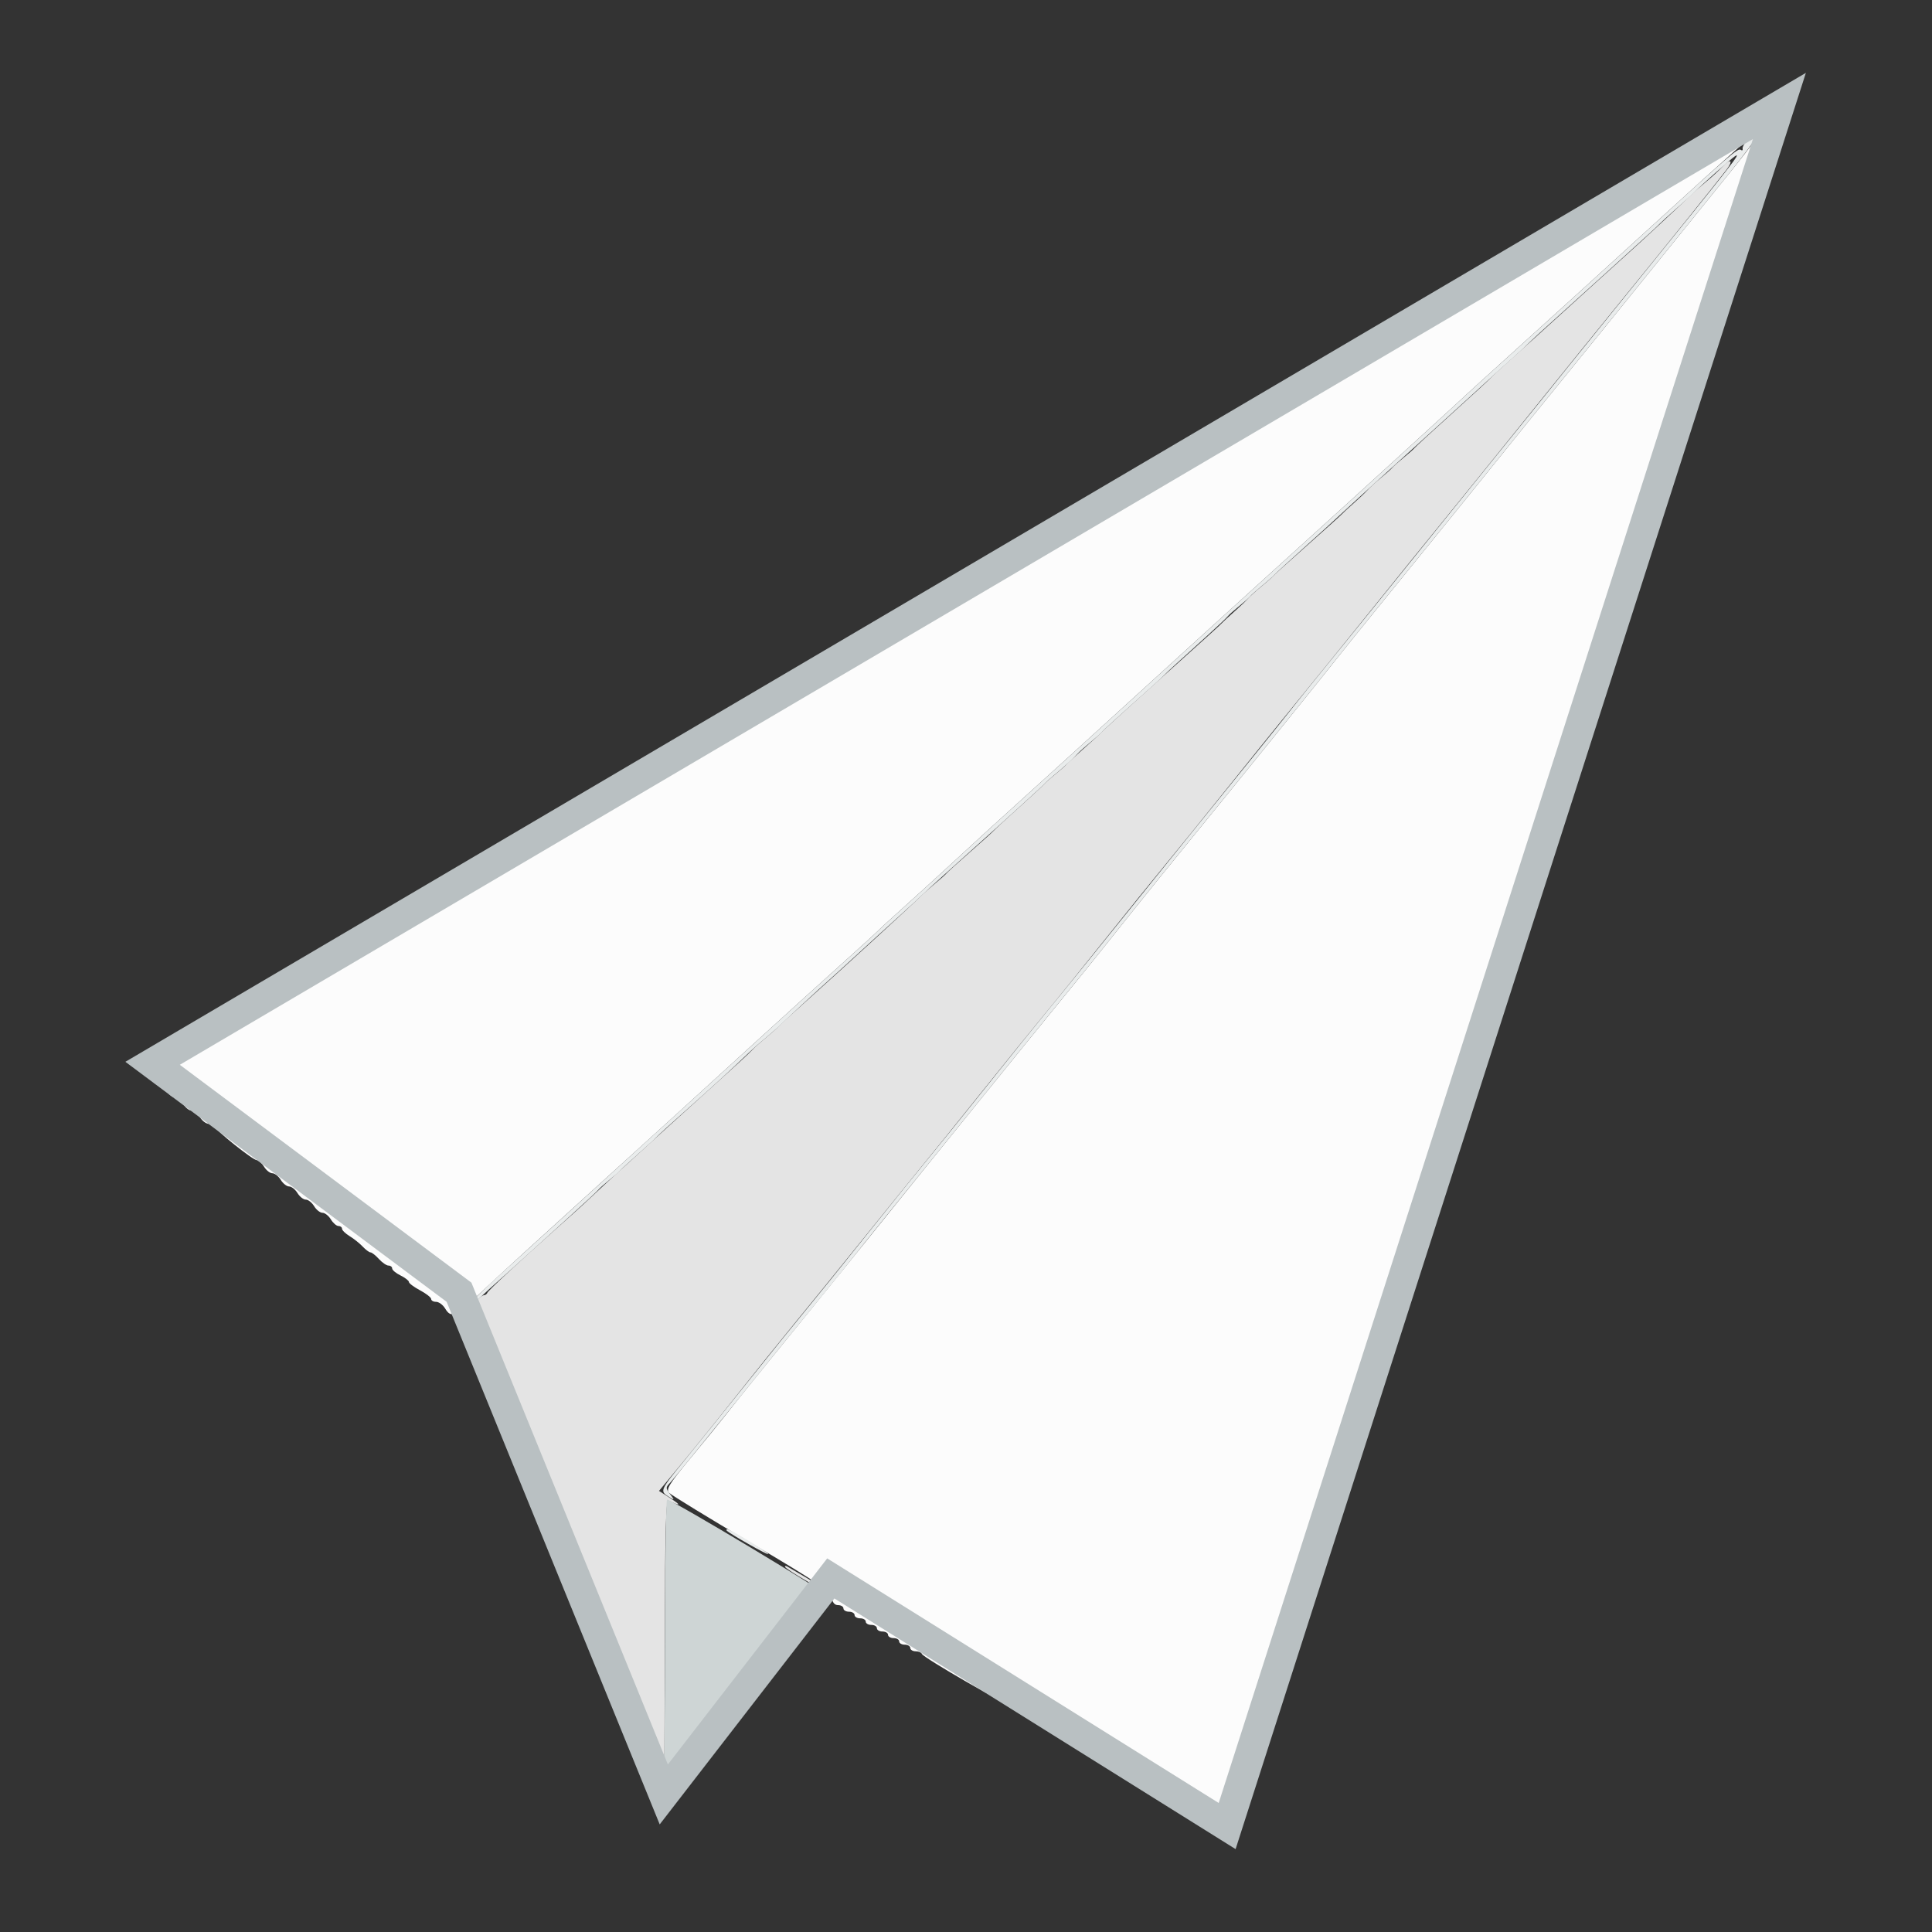 <?xml version="1.0" encoding="UTF-8" standalone="no"?>
<!DOCTYPE svg PUBLIC "-//W3C//DTD SVG 1.1//EN" "http://www.w3.org/Graphics/SVG/1.1/DTD/svg11.dtd">
<svg version="1.1" xmlns="http://www.w3.org/2000/svg" xmlns:xlink="http://www.w3.org/1999/xlink" preserveAspectRatio="xMidYMid meet" viewBox="0 0 640 640" width="640" height="640"><rect x="0" y="0" width="640" height="640" fill="#333333" stroke="none"/><defs><path d="M570.49 55.33C569.5 56.4 567.25 58.48 565.47 59.96C563.69 61.44 561.62 63.24 560.85 63.96C554.22 70.27 543.48 80.21 537.78 85.32C533.98 88.73 525.67 96.25 519.33 102.03C512.98 107.82 504.68 115.32 500.87 118.71C497.07 122.09 493.74 125.15 493.49 125.5C493.24 125.85 487.63 131 481.03 136.95C474.44 142.9 468.83 148.06 468.58 148.41C468.32 148.77 466.66 150.23 464.88 151.68C463.11 153.12 461.45 154.6 461.19 154.96C460.94 155.31 459.28 156.8 457.5 158.25C455.73 159.7 453.72 161.53 453.04 162.31C452.36 163.09 450.28 165.07 448.42 166.71C446.56 168.34 444.84 169.94 444.58 170.26C444.33 170.57 439.14 175.24 433.05 180.64C426.96 186.03 421.77 190.71 421.51 191.04C421.26 191.37 419.6 192.83 417.82 194.29C416.05 195.74 414.04 197.57 413.36 198.35C412.68 199.12 410.6 201.1 408.74 202.74C406.88 204.38 405.16 205.98 404.9 206.28C404.46 206.82 401.99 209.05 377.22 231.3C370.88 237 365.48 241.93 365.22 242.27C364.97 242.6 362.27 245.08 359.22 247.78C356.18 250.48 353.48 252.96 353.23 253.29C352.97 253.62 351.31 255.07 349.54 256.52C347.76 257.96 346.1 259.43 345.84 259.79C345.59 260.14 341.85 263.61 337.54 267.49C333.23 271.36 329.49 274.81 329.23 275.14C328.98 275.47 325.45 278.65 321.39 282.21C317.33 285.76 313.8 288.96 313.55 289.3C313.29 289.65 311.63 291.13 309.86 292.59C308.08 294.06 305.8 296.08 304.78 297.1C301.74 300.13 280.34 319.75 269.24 329.69C263.54 334.79 258.4 339.48 257.83 340.1C257.26 340.72 255.34 342.42 253.57 343.88C251.79 345.35 249.88 347.05 249.33 347.67C248.77 348.29 246.96 350.03 245.29 351.53C243.62 353.03 237.38 358.68 231.42 364.09C225.46 369.49 219.22 375.14 217.55 376.65C215.89 378.15 213.2 380.6 211.58 382.11C209.96 383.61 207.26 386.06 205.58 387.57C203.89 389.07 200.16 392.51 197.27 395.21C192.19 399.97 190.51 401.5 183.2 407.98C172.53 417.44 161.71 427.52 161.44 428.24C161.27 428.69 160.75 429.06 160.28 429.06C159.05 429.06 153.9 435.08 153.9 436.52C153.9 437.19 154.76 439.55 155.82 441.77C156.87 443.99 157.53 446.7 157.29 447.81C157.04 448.91 157.17 449.58 157.58 449.28C158.35 448.72 160.06 450.69 160.41 452.54C160.76 454.4 168.62 473 169.7 474.54C170.26 475.34 170.49 476.7 170.21 477.56C169.93 478.42 170.23 479.36 170.88 479.65C171.84 480.09 179.17 495.99 179.28 497.87C179.29 498.17 179.71 499.15 180.2 500.05C182.49 504.24 185.22 512.39 184.67 513.43C184.34 514.08 184.51 514.27 185.06 513.86C186.25 512.99 189.2 519.47 188.35 521.1C188.01 521.75 188.21 521.9 188.83 521.45C189.5 520.96 189.89 521.5 189.89 522.92C189.89 524.15 190.36 525.17 190.93 525.17C191.6 525.17 191.77 526.41 191.39 528.72C191 531.14 191.09 531.76 191.69 530.66C192.17 529.78 192.69 529.28 192.84 529.57C194.32 532.28 195.43 535.24 195.43 536.49C195.43 537.32 196.06 538.63 196.84 539.39C197.61 540.14 198.05 540.99 197.82 541.26C197.59 541.53 198.25 543.55 199.28 545.75C201.17 549.78 201.98 551.63 207.43 564.48C209.09 568.39 212.25 575.76 214.45 580.86C216.66 585.97 218.47 590.98 218.48 591.99C218.5 593.95 220.12 595.69 220.98 594.67C221.27 594.34 221.17 593.18 220.77 592.1C220.37 591.03 220.06 589.53 220.08 588.78C220.1 588.03 220.16 566.97 220.23 541.98C220.32 506.1 220.59 496.66 221.5 497.1C225.42 499 225.79 498.72 222.32 496.48C222.06 496.31 220.72 495.44 218.3 493.88C222.65 488.65 225.07 485.74 225.55 485.16C229.54 480.36 237.64 470.33 243.55 462.86C249.45 455.38 258.17 444.54 262.92 438.75C267.67 432.97 278.2 419.98 286.32 409.9C294.44 399.81 303.37 388.77 306.16 385.37C308.96 381.96 317.47 371.4 325.08 361.89C332.69 352.37 342.04 340.83 345.84 336.23C349.65 331.64 358.58 320.58 365.68 311.66C372.79 302.74 381.72 291.68 385.52 287.08C389.33 282.48 398.67 270.93 406.29 261.41C413.9 251.89 422.21 241.57 424.74 238.48C431.95 229.69 446.84 211.3 457.89 197.54C463.42 190.64 472.56 179.34 478.2 172.43C483.83 165.52 496.94 149.3 507.33 136.39C517.72 123.48 531.62 106.28 538.23 98.17C551.32 82.11 568.31 60.96 571.86 56.32C574.35 53.06 573.29 52.3 570.49 55.33M260.02 518.99C260.02 519.67 273.2 527.41 273.58 526.96C273.83 526.66 270.69 524.69 260.72 518.89C260.34 518.67 260.02 518.71 260.02 518.99" id="cFAUHYMJj"></path><path d="M585.77 35.99C585.77 36.55 584.94 37.01 583.92 37.01C582.91 37.01 582.08 37.5 582.08 38.1C582.08 38.7 581.25 39.2 580.23 39.2C579.22 39.2 578.39 39.59 578.39 40.08C578.39 40.57 576.93 41.65 575.16 42.47C573.38 43.3 571.93 44.37 571.93 44.86C571.93 45.35 571.1 45.75 570.08 45.75C569.07 45.75 568.24 46.24 568.24 46.84C568.24 47.44 567.41 47.93 566.39 47.93C565.38 47.93 564.55 48.42 564.55 49.02C564.55 49.63 563.72 50.12 562.7 50.12C561.69 50.12 560.85 50.61 560.85 51.21C560.85 51.81 560.02 52.3 559.01 52.3C557.99 52.3 557.16 52.79 557.16 53.39C557.16 53.99 556.33 54.48 555.32 54.48C554.3 54.48 553.47 54.98 553.47 55.58C553.47 56.18 552.64 56.67 551.63 56.67C550.61 56.67 549.78 57.16 549.78 57.76C549.78 58.36 548.95 58.85 547.94 58.85C546.92 58.85 546.09 59.34 546.09 59.95C546.09 60.55 545.26 61.04 544.24 61.04C543.23 61.04 542.4 61.53 542.4 62.13C542.4 62.73 541.57 63.22 540.55 63.22C539.54 63.22 538.71 63.71 538.71 64.31C538.71 64.91 537.96 65.41 537.04 65.41C536.12 65.41 534.56 66.13 533.58 67.01C532.59 67.89 531.06 68.63 530.17 68.65C529.28 68.67 528.56 69.17 528.56 69.77C528.56 70.37 527.73 70.87 526.71 70.87C525.7 70.87 524.87 71.36 524.87 71.96C524.87 72.56 524.04 73.05 523.02 73.05C522.01 73.05 521.17 73.54 521.17 74.14C521.17 74.74 520.34 75.23 519.33 75.23C518.31 75.23 517.48 75.73 517.48 76.33C517.48 76.93 516.65 77.42 515.64 77.42C514.62 77.42 513.79 77.91 513.79 78.51C513.79 79.11 512.96 79.6 511.95 79.6C510.93 79.6 510.1 80.09 510.1 80.69C510.1 81.3 509.27 81.79 508.26 81.79C507.24 81.79 506.41 82.28 506.41 82.88C506.41 83.48 505.58 83.97 504.56 83.97C503.55 83.97 502.72 84.46 502.72 85.06C502.72 85.66 501.89 86.15 500.87 86.15C499.86 86.15 499.03 86.55 499.03 87.04C499.03 87.53 497.57 88.61 495.8 89.43C494.02 90.26 492.57 91.33 492.57 91.82C492.57 92.31 491.74 92.71 490.72 92.71C489.71 92.71 488.88 93.2 488.88 93.8C488.88 94.4 488.05 94.89 487.03 94.89C486.02 94.89 485.19 95.38 485.19 95.98C485.19 96.58 484.36 97.08 483.34 97.08C482.33 97.08 481.49 97.57 481.49 98.17C481.49 98.77 480.66 99.26 479.65 99.26C478.63 99.26 477.8 99.75 477.8 100.35C477.8 100.95 476.97 101.44 475.96 101.44C474.94 101.44 474.11 101.94 474.11 102.54C474.11 103.14 473.28 103.63 472.27 103.63C471.25 103.63 470.42 104.12 470.42 104.72C470.42 105.32 469.59 105.81 468.58 105.81C467.56 105.81 466.73 106.3 466.73 106.9C466.73 107.5 465.9 108 464.88 108C463.87 108 463.04 108.49 463.04 109.09C463.04 109.69 462.31 110.2 461.42 110.22C460.54 110.24 459 110.97 458.02 111.85C457.03 112.74 455.47 113.46 454.56 113.46C453.64 113.46 452.89 113.95 452.89 114.55C452.89 115.15 452.06 115.64 451.04 115.64C450.03 115.64 449.2 116.13 449.2 116.73C449.2 117.33 448.37 117.83 447.35 117.83C446.34 117.83 445.51 118.32 445.51 118.92C445.51 119.52 444.68 120.01 443.66 120.01C442.65 120.01 441.81 120.5 441.81 121.1C441.81 121.7 440.98 122.19 439.97 122.19C438.95 122.19 438.12 122.68 438.12 123.29C438.12 123.89 437.29 124.38 436.28 124.38C435.26 124.38 434.43 124.87 434.43 125.47C434.43 126.07 433.6 126.56 432.59 126.56C431.57 126.56 430.74 127.05 430.74 127.65C430.74 128.25 429.91 128.75 428.9 128.75C427.88 128.75 427.05 129.24 427.05 129.84C427.05 130.44 426.22 130.93 425.2 130.93C424.19 130.93 423.36 131.33 423.36 131.82C423.36 132.31 421.91 133.38 420.13 134.21C418.35 135.03 416.9 136.11 416.9 136.59C416.9 137.08 416.07 137.48 415.05 137.48C414.04 137.48 413.21 137.97 413.21 138.57C413.21 139.17 412.38 139.67 411.36 139.67C410.35 139.67 409.52 140.16 409.52 140.76C409.52 141.36 408.69 141.85 407.67 141.85C406.66 141.85 405.83 142.34 405.83 142.94C405.83 143.54 405 144.03 403.98 144.03C402.97 144.03 402.13 144.53 402.13 145.13C402.13 145.73 401.3 146.22 400.29 146.22C399.27 146.22 398.44 146.71 398.44 147.31C398.44 147.91 397.61 148.4 396.6 148.4C395.58 148.4 394.75 148.89 394.75 149.5C394.75 150.1 393.92 150.59 392.91 150.59C391.89 150.59 391.06 151.08 391.06 151.68C391.06 152.28 390.23 152.77 389.22 152.77C388.2 152.77 387.37 153.26 387.37 153.86C387.37 154.46 386.54 154.96 385.52 154.96C384.51 154.96 383.68 155.45 383.68 156.05C383.68 156.65 382.93 157.14 382.01 157.14C381.09 157.14 379.54 157.86 378.55 158.74C377.56 159.62 376.03 160.36 375.14 160.38C374.25 160.4 373.53 160.91 373.53 161.51C373.53 162.11 372.7 162.6 371.68 162.6C370.67 162.6 369.84 163.09 369.84 163.69C369.84 164.29 369.01 164.78 367.99 164.78C366.98 164.78 366.15 165.28 366.15 165.88C366.15 166.48 365.32 166.97 364.3 166.97C363.29 166.97 362.45 167.46 362.45 168.06C362.45 168.66 361.62 169.15 360.61 169.15C359.59 169.15 358.76 169.64 358.76 170.24C358.76 170.85 357.93 171.34 356.92 171.34C355.9 171.34 355.07 171.83 355.07 172.43C355.07 173.03 354.24 173.52 353.23 173.52C352.21 173.52 351.38 174.01 351.38 174.61C351.38 175.21 350.55 175.7 349.54 175.7C348.52 175.7 347.69 176.1 347.69 176.59C347.69 177.08 346.24 178.16 344.46 178.98C342.68 179.81 341.23 180.88 341.23 181.37C341.23 181.86 340.4 182.26 339.38 182.26C338.37 182.26 337.54 182.75 337.54 183.35C337.54 183.95 336.71 184.44 335.69 184.44C334.68 184.44 333.85 184.93 333.85 185.53C333.85 186.13 333.02 186.63 332 186.63C330.99 186.63 330.16 187.12 330.16 187.72C330.16 188.32 329.33 188.81 328.31 188.81C327.3 188.81 326.47 189.3 326.47 189.9C326.47 190.5 325.64 190.99 324.62 190.99C323.61 190.99 322.77 191.49 322.77 192.09C322.77 192.69 321.94 193.18 320.93 193.18C319.91 193.18 319.08 193.67 319.08 194.27C319.08 194.87 318.25 195.36 317.24 195.36C316.22 195.36 315.39 195.85 315.39 196.45C315.39 197.05 314.56 197.55 313.55 197.55C312.53 197.55 311.7 198.04 311.7 198.64C311.7 199.24 310.87 199.73 309.86 199.73C308.84 199.73 308.01 200.22 308.01 200.82C308.01 201.42 307.26 201.91 306.34 201.91C305.42 201.91 303.87 202.64 302.88 203.52C301.89 204.4 300.36 205.14 299.47 205.16C298.59 205.17 297.86 205.68 297.86 206.28C297.86 206.88 297.03 207.37 296.01 207.37C295 207.37 294.17 207.87 294.17 208.47C294.17 209.07 293.34 209.56 292.32 209.56C291.31 209.56 290.48 210.05 290.48 210.65C290.48 211.25 289.65 211.74 288.63 211.74C287.62 211.74 286.79 212.23 286.79 212.84C286.79 213.44 285.96 213.93 284.94 213.93C283.93 213.93 283.09 214.42 283.09 215.02C283.09 215.62 282.26 216.11 281.25 216.11C280.23 216.11 279.4 216.6 279.4 217.2C279.4 217.8 278.57 218.3 277.56 218.3C276.54 218.3 275.71 218.79 275.71 219.39C275.71 219.99 274.88 220.48 273.87 220.48C272.85 220.48 272.02 220.97 272.02 221.57C272.02 222.17 271.19 222.66 270.18 222.66C269.16 222.66 268.33 223.06 268.33 223.55C268.33 224.04 266.88 225.12 265.1 225.94C263.32 226.76 261.87 227.84 261.87 228.33C261.87 228.82 261.04 229.22 260.02 229.22C259.01 229.22 258.18 229.71 258.18 230.31C258.18 230.91 257.35 231.4 256.33 231.4C255.32 231.4 254.49 231.89 254.49 232.49C254.49 233.09 253.66 233.58 252.64 233.58C251.63 233.58 250.8 234.08 250.8 234.68C250.8 235.28 249.97 235.77 248.95 235.77C247.94 235.77 247.11 236.26 247.11 236.86C247.11 237.46 246.28 237.95 245.26 237.95C244.25 237.95 243.41 238.44 243.41 239.04C243.41 239.65 242.58 240.14 241.57 240.14C240.55 240.14 239.72 240.63 239.72 241.23C239.72 241.83 238.89 242.32 237.88 242.32C236.86 242.32 236.03 242.81 236.03 243.41C236.03 244.01 235.2 244.51 234.19 244.51C233.17 244.51 232.34 245 232.34 245.6C232.34 246.2 231.61 246.71 230.73 246.72C229.84 246.74 228.31 247.48 227.32 248.36C226.33 249.24 224.78 249.97 223.86 249.97C222.94 249.97 222.19 250.46 222.19 251.06C222.19 251.66 221.36 252.15 220.34 252.15C219.33 252.15 218.5 252.64 218.5 253.24C218.5 253.84 217.67 254.33 216.65 254.33C215.64 254.33 214.81 254.83 214.81 255.43C214.81 256.03 213.98 256.52 212.96 256.52C211.95 256.52 211.12 257.01 211.12 257.61C211.12 258.21 210.29 258.7 209.27 258.7C208.26 258.7 207.43 259.19 207.43 259.79C207.43 260.39 206.6 260.89 205.58 260.89C204.57 260.89 203.73 261.38 203.73 261.98C203.73 262.58 202.9 263.07 201.89 263.07C200.87 263.07 200.04 263.56 200.04 264.16C200.04 264.76 199.21 265.25 198.2 265.25C197.18 265.25 196.35 265.75 196.35 266.35C196.35 266.95 195.52 267.44 194.51 267.44C193.49 267.44 192.66 267.84 192.66 268.33C192.66 268.81 191.21 269.89 189.43 270.71C187.65 271.54 186.2 272.62 186.2 273.1C186.2 273.59 185.37 273.99 184.36 273.99C183.34 273.99 182.51 274.48 182.51 275.08C182.51 275.68 181.68 276.18 180.66 276.18C179.65 276.18 178.82 276.67 178.82 277.27C178.82 277.87 177.99 278.36 176.97 278.36C175.96 278.36 175.13 278.85 175.13 279.45C175.13 280.05 174.3 280.54 173.28 280.54C172.27 280.54 171.44 281.03 171.44 281.64C171.44 282.24 170.61 282.73 169.59 282.73C168.58 282.73 167.75 283.22 167.75 283.82C167.75 284.42 166.92 284.91 165.9 284.91C164.89 284.91 164.05 285.4 164.05 286C164.05 286.6 163.22 287.1 162.21 287.1C161.19 287.1 160.36 287.59 160.36 288.19C160.36 288.79 159.53 289.28 158.52 289.28C157.5 289.28 156.67 289.77 156.67 290.37C156.67 290.97 155.84 291.46 154.83 291.46C153.81 291.46 152.98 291.96 152.98 292.56C152.98 293.16 152.23 293.65 151.31 293.65C150.39 293.65 148.84 294.37 147.85 295.25C146.87 296.13 145.33 296.87 144.45 296.89C143.56 296.91 142.83 297.42 142.83 298.02C142.83 298.62 142 299.11 140.98 299.11C139.97 299.11 139.14 299.6 139.14 300.2C139.14 300.8 138.31 301.29 137.29 301.29C136.28 301.29 135.45 301.78 135.45 302.38C135.45 302.99 134.62 303.48 133.6 303.48C132.59 303.48 131.76 303.97 131.76 304.57C131.76 305.17 130.93 305.66 129.91 305.66C128.9 305.66 128.07 306.15 128.07 306.75C128.07 307.35 127.24 307.85 126.22 307.85C125.2 307.85 124.37 308.34 124.37 308.94C124.37 309.54 123.54 310.03 122.53 310.03C121.51 310.03 120.68 310.52 120.68 311.12C120.68 311.72 119.85 312.21 118.84 312.21C117.82 312.21 116.99 312.61 116.99 313.1C116.99 313.59 115.54 314.67 113.76 315.49C111.99 316.31 110.53 317.39 110.53 317.88C110.53 318.37 109.7 318.77 108.69 318.77C107.67 318.77 106.84 319.26 106.84 319.86C106.84 320.46 106.01 320.95 105 320.95C103.98 320.95 103.15 321.44 103.15 322.04C103.15 322.64 102.32 323.13 101.3 323.13C100.29 323.13 99.46 323.63 99.46 324.23C99.46 324.83 98.63 325.32 97.61 325.32C96.6 325.32 95.77 325.81 95.77 326.41C95.77 327.01 94.94 327.5 93.92 327.5C92.91 327.5 92.08 327.99 92.08 328.59C92.08 329.2 91.25 329.69 90.23 329.69C89.22 329.69 88.39 330.18 88.39 330.78C88.39 331.38 87.56 331.87 86.54 331.87C85.52 331.87 84.69 332.36 84.69 332.96C84.69 333.56 83.86 334.05 82.85 334.05C81.83 334.05 81 334.55 81 335.15C81 335.75 80.17 336.24 79.16 336.24C78.14 336.24 77.31 336.73 77.31 337.33C77.31 337.93 76.56 338.42 75.64 338.42C74.73 338.42 73.17 339.14 72.18 340.03C71.2 340.91 69.66 341.64 68.78 341.66C67.89 341.68 67.16 342.19 67.16 342.79C67.16 343.39 66.33 343.88 65.32 343.88C64.3 343.88 63.47 344.37 63.47 344.98C63.47 345.58 62.64 346.07 61.62 346.07C60.61 346.07 59.78 346.56 59.78 347.16C59.78 347.76 58.95 348.25 57.93 348.25C56.92 348.25 56.09 348.74 56.09 349.34C56.09 349.94 55.44 350.44 54.64 350.44C52.46 350.44 50.55 353.2 50.55 356.36C50.55 358.33 51.04 359.17 52.19 359.17C53.1 359.17 54.43 360.16 55.17 361.36C55.9 362.56 57.14 363.54 57.93 363.54C58.72 363.54 59.97 364.52 60.7 365.72C61.43 366.93 62.68 367.91 63.47 367.91C64.26 367.91 65.51 368.89 66.24 370.09C66.97 371.29 68.27 372.28 69.13 372.28C69.99 372.28 70.84 372.66 71.01 373.13C71.51 374.52 83.76 384.29 85 384.29C85.62 384.29 86.73 385.27 87.46 386.47C88.19 387.68 89.44 388.66 90.23 388.66C91.02 388.66 92.27 389.64 93 390.84C93.73 392.04 94.98 393.03 95.77 393.03C96.56 393.03 97.81 394.01 98.54 395.21C99.27 396.41 100.51 397.39 101.3 397.39C102.1 397.39 103.34 398.38 104.07 399.58C104.8 400.78 106.05 401.76 106.84 401.76C107.63 401.76 108.88 402.75 109.61 403.95C110.34 405.15 111.47 406.13 112.12 406.13C112.77 406.13 113.3 406.54 113.3 407.04C113.3 407.54 114.44 408.64 115.84 409.5C117.23 410.35 119.18 411.91 120.16 412.96C121.15 414.01 122.31 414.87 122.74 414.87C123.17 414.87 124.42 415.85 125.51 417.05C126.6 418.25 128.04 419.24 128.7 419.24C129.37 419.24 129.91 419.67 129.91 420.19C129.91 420.72 131.16 421.77 132.68 422.51C134.2 423.26 135.45 424.23 135.45 424.66C135.45 425.1 137.11 426.34 139.14 427.43C141.17 428.51 142.83 429.81 142.83 430.32C142.83 430.83 143.57 431.25 144.47 431.25C145.37 431.25 146.71 432.23 147.44 433.43C149.47 436.76 150.7 436.22 159.31 428.15C163.7 424.05 169.98 418.25 173.28 415.26C179.02 410.07 184.05 405.49 197.27 393.45C200.57 390.44 207.01 384.59 211.58 380.45C221.54 371.42 225.33 367.97 250.02 345.44C260.51 335.88 273.74 323.87 279.44 318.77C285.13 313.66 290.25 308.98 290.83 308.37C291.4 307.76 294.98 304.48 298.78 301.07C302.59 297.66 309.02 291.8 313.09 288.05C324.06 277.92 332.23 270.46 343.54 260.25C349.12 255.2 358.26 246.9 363.84 241.79C369.42 236.69 379.39 227.6 385.99 221.61C392.58 215.61 404.21 205.03 411.82 198.09C419.44 191.15 430.23 181.36 435.82 176.32C445.75 167.36 484.28 132.18 487.05 129.54C487.82 128.8 491.77 125.22 495.82 121.57C507.11 111.4 535.61 85.49 552.49 70.07C560.83 62.44 570.17 53.98 573.25 51.26C576.33 48.55 579.65 45.46 580.63 44.41C581.61 43.36 582.58 42.7 582.8 42.96C583.46 43.74 580.88 47.48 572.77 57.5C568.5 62.78 556.49 77.65 546.09 90.54C535.69 103.43 522.36 119.88 516.48 127.09C510.59 134.31 501.46 145.6 496.18 152.18C487.34 163.18 481.07 170.92 455.02 203.01C449.9 209.31 444.36 216.19 442.71 218.3C438 224.32 408.43 260.92 395.12 277.21C388.47 285.35 379.54 296.38 375.28 301.73C371.02 307.07 365.92 313.46 363.96 315.92C362 318.39 355.77 326.07 350.12 332.98C339.24 346.31 306.7 386.53 292.78 403.87C285.06 413.48 276.41 424.18 252.93 453.09C247.8 459.4 242.29 466.28 240.66 468.38C239.04 470.48 233.8 476.92 229.01 482.7C221.61 491.63 220.52 493.4 221.69 494.55C222.44 495.29 234.8 502.85 249.15 511.35C270.7 524.11 275.3 527.23 275.55 529.26C275.74 530.84 276.48 531.72 277.62 531.72C278.6 531.72 279.4 532.21 279.4 532.81C279.4 533.41 280.23 533.9 281.25 533.9C282.26 533.9 283.09 534.4 283.09 535C283.09 535.6 283.93 536.09 284.94 536.09C285.96 536.09 286.79 536.58 286.79 537.18C286.79 537.78 287.62 538.27 288.63 538.27C289.65 538.27 290.48 538.76 290.48 539.36C290.48 539.96 291.31 540.46 292.32 540.46C293.34 540.46 294.17 540.95 294.17 541.55C294.17 542.15 295 542.64 296.01 542.64C297.03 542.64 297.86 543.13 297.86 543.73C297.86 544.33 298.69 544.82 299.7 544.82C300.72 544.82 301.55 545.32 301.55 545.92C301.55 546.52 302.35 547.01 303.32 547.01C304.29 547.01 305.23 547.4 305.4 547.89C305.83 549.13 334.41 565.57 336.13 565.57C336.9 565.57 337.54 566.07 337.54 566.67C337.54 567.27 338.37 567.76 339.38 567.76C340.4 567.76 341.23 568.16 341.23 568.65C341.23 569.13 342.68 570.21 344.46 571.03C346.24 571.86 347.69 572.93 347.69 573.42C347.69 573.91 348.52 574.31 349.54 574.31C350.55 574.31 351.38 574.8 351.38 575.4C351.38 576 352.21 576.49 353.23 576.49C354.24 576.49 355.07 576.99 355.07 577.59C355.07 578.19 355.9 578.68 356.92 578.68C357.93 578.68 358.76 579.17 358.76 579.77C358.76 580.37 359.59 580.86 360.61 580.86C361.62 580.86 362.45 581.35 362.45 581.95C362.45 582.56 363.29 583.05 364.3 583.05C365.32 583.05 366.15 583.54 366.15 584.14C366.15 584.74 366.98 585.23 367.99 585.23C369.01 585.23 369.84 585.72 369.84 586.32C369.84 586.92 370.67 587.42 371.68 587.42C372.7 587.42 373.53 587.91 373.53 588.51C373.53 589.11 374.36 589.6 375.37 589.6C376.39 589.6 377.22 590.09 377.22 590.69C377.22 591.29 378.02 591.78 378.99 591.78C379.96 591.78 380.89 592.16 381.06 592.62C381.67 594.26 400.8 604.9 403.13 604.9C405.5 604.89 406.37 603.55 408.82 596.15C409.32 594.65 410.1 592.57 410.55 591.52C411 590.48 411.36 588.64 411.36 587.43C411.36 586.22 411.69 585.23 412.08 585.23C412.79 585.23 415.98 573.8 415.98 571.25C415.98 570.53 416.39 569.94 416.9 569.94C417.41 569.94 417.82 568.74 417.82 567.28C417.82 565.81 418.24 564.31 418.74 563.94C419.25 563.56 419.67 562.06 419.67 560.59C419.67 559.13 420.08 557.93 420.59 557.93C421.1 557.93 421.51 556.95 421.51 555.75C421.51 554.54 421.93 553.56 422.44 553.56C422.94 553.56 423.36 552.09 423.36 550.28C423.36 548.48 423.77 547.01 424.28 547.01C424.79 547.01 425.2 546.06 425.2 544.89C425.2 543.72 425.62 542.47 426.13 542.09C426.63 541.72 427.05 540.22 427.05 538.75C427.05 537.29 427.47 536.09 427.97 536.09C428.48 536.09 428.9 534.89 428.9 533.42C428.9 531.96 429.31 530.45 429.82 530.08C430.33 529.71 430.74 528.45 430.74 527.29C430.74 526.12 431.16 525.17 431.66 525.17C432.17 525.17 432.59 523.97 432.59 522.5C432.59 521.04 433 519.53 433.51 519.16C434.02 518.79 434.43 517.53 434.43 516.37C434.43 515.2 434.85 514.25 435.36 514.25C435.86 514.25 436.28 513.02 436.28 511.52C436.28 510.01 436.69 508.79 437.2 508.79C437.71 508.79 438.12 507.59 438.12 506.12C438.12 504.66 438.54 503.15 439.05 502.78C439.55 502.41 439.97 501.15 439.97 499.98C439.97 498.82 440.38 497.87 440.89 497.87C441.4 497.87 441.81 496.39 441.81 494.59C441.81 492.79 442.23 491.31 442.74 491.31C443.24 491.31 443.66 490.36 443.66 489.19C443.66 488.03 444.08 486.77 444.58 486.4C445.09 486.03 445.51 484.52 445.51 483.06C445.51 481.59 445.92 480.39 446.43 480.39C446.94 480.39 447.35 479.63 447.35 478.7C447.35 477.77 448.18 474.98 449.2 472.49C450.21 470 451.04 467.42 451.04 466.74C451.04 466.07 451.84 463.57 452.81 461.19C453.78 458.82 454.86 455.03 455.22 452.78C455.57 450.54 456.23 448.43 456.68 448.1C457.13 447.77 457.5 446.3 457.5 444.83C457.5 443.37 457.92 442.17 458.42 442.17C458.93 442.17 459.35 440.7 459.35 438.89C459.35 437.09 459.76 435.62 460.27 435.62C460.78 435.62 461.19 434.63 461.19 433.43C461.19 432.23 461.61 431.25 462.12 431.25C462.62 431.25 463.04 430.02 463.04 428.52C463.04 427.02 463.45 425.79 463.96 425.79C464.47 425.79 464.88 424.56 464.88 423.06C464.88 421.56 465.3 420.33 465.81 420.33C466.31 420.33 466.73 419.1 466.73 417.6C466.73 416.1 467.15 414.87 467.65 414.87C468.16 414.87 468.58 413.67 468.58 412.2C468.58 410.74 468.99 409.23 469.5 408.86C470.01 408.49 470.42 407.23 470.42 406.07C470.42 404.9 470.84 403.95 471.34 403.95C471.85 403.95 472.27 402.47 472.27 400.67C472.27 398.87 472.68 397.39 473.19 397.39C473.7 397.39 474.11 396.41 474.11 395.21C474.11 394.01 474.53 393.03 475.04 393.03C475.54 393.03 475.96 391.55 475.96 389.75C475.96 387.95 476.37 386.47 476.88 386.47C477.39 386.47 477.8 385.73 477.8 384.82C477.8 383.91 478.22 382.19 478.73 381C479.23 379.81 480.06 377.85 480.57 376.66C481.08 375.47 481.49 373.5 481.49 372.29C481.49 371.08 481.91 370.09 482.42 370.09C482.92 370.09 483.34 369.14 483.34 367.97C483.34 366.81 483.76 365.55 484.26 365.18C484.77 364.81 485.19 363.3 485.19 361.84C485.19 360.37 485.52 359.17 485.94 359.17C486.36 359.17 487.27 356.69 487.97 353.64C488.67 350.6 489.58 347.87 489.98 347.57C490.39 347.27 490.72 345.83 490.72 344.36C490.72 342.9 491.11 341.7 491.59 341.7C492.07 341.7 492.73 339.49 493.08 336.79C493.42 334.08 494.07 331.87 494.52 331.87C494.97 331.87 495.34 330.64 495.34 329.14C495.34 327.64 495.75 326.41 496.26 326.41C496.77 326.41 497.18 325.18 497.18 323.68C497.18 322.18 497.6 320.95 498.1 320.95C498.61 320.95 499.03 319.48 499.03 317.67C499.03 315.87 499.44 314.4 499.95 314.4C500.46 314.4 500.87 313.41 500.87 312.21C500.87 311.01 501.29 310.03 501.8 310.03C502.3 310.03 502.72 308.56 502.72 306.75C502.72 304.95 503.13 303.48 503.64 303.48C504.15 303.48 504.56 302.49 504.56 301.29C504.56 300.09 504.98 299.11 505.49 299.11C505.99 299.11 506.41 297.63 506.41 295.83C506.41 294.03 506.83 292.56 507.33 292.56C507.84 292.56 508.26 291.33 508.26 289.83C508.26 288.32 508.67 287.1 509.18 287.1C509.69 287.1 510.1 286.14 510.1 284.98C510.1 283.81 510.52 282.55 511.02 282.18C511.53 281.81 511.95 280.31 511.95 278.84C511.95 277.37 512.36 276.18 512.87 276.18C513.38 276.18 513.79 275.22 513.79 274.06C513.79 272.89 514.21 271.63 514.72 271.26C515.22 270.89 515.64 269.39 515.64 267.92C515.64 266.45 516.05 265.25 516.56 265.25C517.07 265.25 517.48 264.06 517.48 262.59C517.48 261.12 517.9 259.62 518.41 259.25C518.91 258.88 519.33 257.62 519.33 256.45C519.33 255.29 519.74 254.33 520.25 254.33C520.76 254.33 521.17 252.86 521.17 251.06C521.17 249.26 521.59 247.78 522.1 247.78C522.61 247.78 523.02 247.04 523.02 246.13C523.02 245.22 523.39 243.62 523.83 242.58C524.58 240.84 525.74 237.67 527.71 231.95C529.22 227.58 531.33 219.27 531.33 217.71C531.33 216.83 531.74 216.11 532.25 216.11C532.76 216.11 533.17 214.64 533.17 212.84C533.17 211.03 533.59 209.56 534.09 209.56C534.6 209.56 535.02 208.58 535.02 207.37C535.02 206.17 535.43 205.19 535.94 205.19C536.45 205.19 536.86 203.99 536.86 202.53C536.86 201.06 537.28 199.56 537.78 199.18C538.29 198.81 538.71 197.31 538.71 195.84C538.71 194.38 539.12 193.18 539.63 193.18C540.14 193.18 540.55 192.19 540.55 190.99C540.55 189.79 540.97 188.81 541.48 188.81C541.98 188.81 542.4 187.34 542.4 185.53C542.4 183.73 542.81 182.26 543.32 182.26C543.83 182.26 544.24 181.3 544.24 180.14C544.24 178.97 544.66 177.71 545.17 177.34C545.67 176.97 546.09 175.47 546.09 174C546.09 172.53 546.51 171.34 547.01 171.34C547.52 171.34 547.94 170.14 547.94 168.67C547.94 167.21 548.35 165.7 548.86 165.33C549.37 164.96 549.78 163.7 549.78 162.53C549.78 161.37 550.2 160.42 550.7 160.42C551.21 160.42 551.63 159.22 551.63 157.75C551.63 156.28 552.04 154.78 552.55 154.41C553.06 154.04 553.47 152.78 553.47 151.61C553.47 150.45 553.89 149.5 554.4 149.5C554.9 149.5 555.32 148.27 555.32 146.76C555.32 145.26 555.73 144.03 556.24 144.03C556.75 144.03 557.16 142.84 557.16 141.37C557.16 139.9 557.58 138.4 558.09 138.03C558.59 137.66 559.01 136.4 559.01 135.23C559.01 134.07 559.42 133.11 559.93 133.11C560.44 133.11 560.85 131.64 560.85 129.84C560.85 128.04 561.27 126.56 561.78 126.56C562.29 126.56 562.7 125.61 562.7 124.44C562.7 123.28 563.12 122.02 563.62 121.65C564.13 121.28 564.55 119.81 564.55 118.4C564.55 116.98 564.86 115.66 565.24 115.46C566.09 115.01 569.05 105.8 570.35 99.53C570.88 96.98 571.66 94.89 572.08 94.89C572.5 94.89 572.85 93.42 572.85 91.62C572.85 89.81 573.27 88.34 573.77 88.34C574.28 88.34 574.7 87.39 574.7 86.22C574.7 85.05 575.11 83.8 575.62 83.42C576.13 83.05 576.54 81.55 576.54 80.08C576.54 78.62 576.96 77.42 577.46 77.42C577.97 77.42 578.39 75.94 578.39 74.14C578.39 72.34 578.8 70.87 579.31 70.87C579.82 70.87 580.23 69.88 580.23 68.68C580.23 67.48 580.65 66.5 581.16 66.5C581.66 66.5 582.08 65.27 582.08 63.77C582.08 62.27 582.49 61.04 583 61.04C583.51 61.04 583.92 59.81 583.92 58.31C583.92 56.81 584.34 55.58 584.85 55.58C585.35 55.58 585.77 54.35 585.77 52.85C585.77 51.35 586.19 50.12 586.69 50.12C587.2 50.12 587.62 48.92 587.62 47.45C587.62 45.99 588.03 44.48 588.53 44.12C590.25 42.86 589.36 35.28 587.47 35.11C586.54 35.03 585.77 35.43 585.77 35.99" id="apsyaKAKp"></path><path d="M220.27 541.82C220.24 566.6 220.08 587.63 219.92 588.56C219.77 589.49 220.18 591.13 220.84 592.21C221.94 593.98 223.27 592.71 235.43 578.32C242.78 569.61 248.56 562.2 248.26 561.85C247.96 561.49 248.17 561.21 248.72 561.21C250.5 561.21 275.72 530.83 275.2 529.32C274.77 528.08 222.62 496.77 220.97 496.77C220.63 496.77 220.31 517.04 220.27 541.82" id="b8dGWwRYS"></path><path d="M579.73 45.36C578.23 46.9 577.12 48.64 577.26 49.22C577.4 49.8 577.1 49.98 576.61 49.62C575.74 48.98 572.81 51.49 548.35 73.85C535.04 86.02 505.98 112.42 495.82 121.57C491.77 125.22 487.82 128.8 487.05 129.54C484.28 132.18 445.75 167.36 435.82 176.32C430.23 181.36 419.44 191.15 411.82 198.09C404.21 205.03 392.58 215.61 385.99 221.61C379.39 227.6 369.42 236.69 363.84 241.79C358.26 246.9 349.12 255.2 343.54 260.25C332.23 270.46 324.06 277.92 313.09 288.05C309.02 291.8 302.59 297.66 298.78 301.07C294.98 304.48 291.4 307.76 290.83 308.37C290.25 308.98 285.13 313.66 279.44 318.77C273.74 323.87 260.71 335.69 250.48 345.02C233.1 360.88 223.19 369.9 209.73 382.12C204.18 387.16 197.75 393 185.74 403.95C182.19 407.18 176.58 412.28 173.28 415.27C154.94 431.89 152.06 434.89 152.06 437.43C152.06 438.84 152.47 439.99 152.98 439.99C153.49 439.99 153.9 438.8 153.9 437.36C153.9 434.7 155.51 432.84 165.44 424.01C167.98 421.75 171.97 418.16 174.3 416.02C176.64 413.89 182.87 408.24 188.14 403.48C193.42 398.71 197.94 394.51 198.2 394.14C198.45 393.77 200.11 392.29 201.89 390.84C203.67 389.4 205.33 387.95 205.58 387.62C205.83 387.29 208.53 384.81 211.58 382.11C214.62 379.41 217.32 376.92 217.58 376.58C217.83 376.24 222.4 372.09 227.73 367.36C235.95 360.06 241.25 355.21 248.95 347.9C249.71 347.17 251.79 345.37 253.57 343.88C255.34 342.4 257.42 340.59 258.18 339.85C261.37 336.79 271.03 327.85 273.89 325.32C275.58 323.82 280.18 319.64 284.1 316.04C288.02 312.43 294.22 306.78 297.88 303.48C301.54 300.17 305 296.98 305.58 296.38C306.15 295.78 310.16 292.12 314.47 288.26C332.31 272.28 345.41 260.39 345.84 259.79C346.1 259.43 347.76 257.95 349.54 256.48C352.75 253.83 355.25 251.53 357.25 249.38C357.83 248.76 359.76 247.07 361.53 245.61C363.31 244.16 364.97 242.67 365.22 242.3C365.48 241.93 370.04 237.75 375.37 233C380.7 228.26 385.27 224.11 385.52 223.79C385.78 223.47 387.65 221.7 389.68 219.86C391.71 218.02 396.27 213.88 399.83 210.66C403.38 207.43 406.49 204.49 406.75 204.12C407 203.75 408.66 202.27 410.44 200.82C412.22 199.38 413.88 197.9 414.13 197.55C414.38 197.19 416.05 195.71 417.82 194.25C419.6 192.8 421.52 191.1 422.09 190.48C422.67 189.86 426.97 185.92 431.66 181.71C436.35 177.51 442.56 171.86 445.46 169.15C448.37 166.45 452.12 163.01 453.79 161.51C461.37 154.69 491.33 127.49 492.59 126.27C493.36 125.53 496.48 122.71 499.51 120.01C502.54 117.31 505.23 114.85 505.49 114.55C506.1 113.83 511.26 109.11 522.93 98.61C528.2 93.86 534.67 88.01 537.29 85.61C539.91 83.21 543.69 79.77 545.69 77.97C547.69 76.17 549.53 74.45 549.78 74.14C550.03 73.84 552.73 71.38 555.78 68.68C558.82 65.98 561.52 63.53 561.78 63.22C562.76 62.06 573.39 52.63 574.7 51.77C577.11 50.18 574.34 53.72 543.2 92.16C522.31 117.95 513.19 129.24 509.67 133.66C507.75 136.06 501.98 143.2 496.84 149.51C491.7 155.83 479.19 171.3 469.04 183.89C458.89 196.48 446.16 212.2 440.76 218.82C435.36 225.44 429.6 232.57 427.97 234.68C426.34 236.78 421 243.42 416.11 249.45C408.39 258.95 392.14 279.04 360.15 318.68C355.58 324.33 349.35 331.98 346.31 335.67C343.26 339.36 334.54 350.18 326.93 359.71C319.31 369.24 310.59 380.04 307.55 383.71C304.5 387.38 295.37 398.69 287.25 408.85C279.13 419.01 269.99 430.32 266.95 433.98C263.9 437.65 255.18 448.43 247.57 457.94C239.95 467.46 230.51 479.17 226.57 483.98C218.67 493.65 218.53 493.96 221.5 495.8C223.5 497.05 223.52 497.02 221.98 494.97C220.48 492.96 220.48 492.75 221.98 491.18C222.86 490.27 231.46 479.73 241.11 467.77C250.75 455.8 263.27 440.35 268.93 433.44C274.58 426.53 280.55 419.15 282.18 417.05C283.81 414.95 288.73 408.8 293.12 403.38C297.5 397.96 309.81 382.74 320.47 369.55C331.13 356.36 344.47 339.91 350.12 332.98C355.77 326.07 362 318.39 363.96 315.92C365.92 313.46 371.02 307.07 375.28 301.73C379.54 296.38 388.47 285.35 395.12 277.21C408.43 260.92 438 224.32 442.71 218.3C444.36 216.19 449.9 209.31 455.02 203.01C481.07 170.92 487.34 163.18 496.18 152.18C501.46 145.6 510.59 134.31 516.48 127.09C522.36 119.88 535.69 103.43 546.09 90.54C556.49 77.65 568.5 62.78 572.77 57.5C582.97 44.89 586.95 37.95 579.73 45.36M153.44 441.08C152.63 442.63 153.74 444.35 155.57 444.37C156.92 444.38 156.95 444.54 155.75 445.48C154.53 446.45 154.54 446.74 155.83 447.93C156.64 448.66 157.12 449.88 156.91 450.63C156.69 451.38 157.15 452.29 157.92 452.63C158.69 452.98 159.1 453.96 158.82 454.81C158.55 455.66 158.99 456.65 159.8 457.02C160.61 457.39 161.01 458.2 160.68 458.83C160.35 459.46 160.87 460.66 161.84 461.49C162.8 462.33 163.54 463.36 163.47 463.78C163.23 465.36 164.96 469.47 165.88 469.47C167.32 469.47 167.16 468.94 162.29 457.62C159.8 451.83 157.21 445.49 156.53 443.53C155.26 439.86 154.42 439.2 153.44 441.08M165.9 472.2C165.9 473.1 166.27 473.84 166.71 473.84C167.16 473.84 167.75 474.82 168.01 476.02C168.57 478.56 170.51 478.99 170.51 476.57C170.51 475.67 170.15 474.93 169.7 474.93C169.25 474.93 168.67 473.95 168.4 472.75C167.84 470.21 165.9 469.79 165.9 472.2M169.59 480.85C169.59 481.8 170.01 482.58 170.51 482.58C171.02 482.58 171.44 483.33 171.44 484.25C171.44 485.17 172.03 486.19 172.76 486.52C173.49 486.85 173.86 487.82 173.59 488.66C173.31 489.51 173.71 490.48 174.47 490.83C175.3 491.2 175.66 492.3 175.38 493.57C175.12 494.73 175.38 495.68 175.94 495.68C176.51 495.68 176.97 496.43 176.97 497.35C176.97 498.27 177.59 499.31 178.35 499.65C179.11 500 179.54 500.65 179.3 501.1C178.63 502.39 183.5 513.24 184.44 512.55C184.9 512.21 184.25 509.75 182.99 507.09C181.73 504.42 180.96 502.23 181.29 502.23C181.61 502.23 181.12 501.25 180.2 500.05C179.29 498.85 178.78 497.87 179.08 497.87C179.38 497.87 177.87 493.84 175.72 488.93C171.95 480.33 169.59 477.21 169.59 480.85M240.72 507.02C241.66 508.04 254.49 515.31 254.49 514.82C254.49 514.21 241.98 506.6 240.98 506.6C240.63 506.6 240.51 506.79 240.72 507.02M184.95 513.91C183.91 515.14 184.31 516.43 185.74 516.43C186.5 516.43 187.12 515.97 187.12 515.4C187.12 514.03 185.68 513.04 184.95 513.91M186.2 519.16C186.2 520.16 186.65 520.8 187.19 520.59C187.74 520.38 188.19 519.73 188.19 519.16C188.19 518.59 187.74 517.95 187.19 517.73C186.65 517.52 186.2 518.16 186.2 519.16M188.67 521.64C187.84 523.16 189.83 529.54 191.14 529.54C191.58 529.54 191.69 530.29 191.39 531.21C191.04 532.3 191.57 533.24 192.91 533.88C194.04 534.42 194.45 534.89 193.81 534.93C192.2 535.02 192.37 537.91 194.05 538.67C194.81 539.01 195.43 540.05 195.43 540.97C195.43 541.89 195.81 542.64 196.27 542.64C196.73 542.64 196.89 543.62 196.62 544.82C196.29 546.33 196.59 547.01 197.6 547.01C198.46 547.01 198.86 547.63 198.58 548.5C198.31 549.33 198.77 550.31 199.59 550.68C200.41 551.05 200.8 551.91 200.44 552.58C200.09 553.26 200.17 554.12 200.62 554.5C201.88 555.58 203.73 559.9 203.73 561.74C203.73 562.65 204.36 563.39 205.12 563.39C207.08 563.39 206.98 562.89 203.42 555.2C201.26 550.52 195.84 537.26 194.38 533.08C193.69 531.13 192.82 529.54 192.43 529.54C192.05 529.54 191.74 528.55 191.74 527.35C191.74 526.15 191.35 525.17 190.88 525.17C190.41 525.17 189.89 524.06 189.72 522.71C189.52 520.97 189.21 520.66 188.67 521.64M205.93 565.78C205.56 566.5 205.74 567.27 206.34 567.51C206.94 567.75 207.43 568.88 207.43 570.03C207.43 571.18 208.01 572.13 208.72 572.13C209.57 572.13 209.85 572.89 209.54 574.31C209.27 575.53 209.51 576.49 210.09 576.49C210.65 576.49 211.12 577.25 211.12 578.17C211.12 579.09 211.71 580.11 212.44 580.44C213.18 580.78 213.53 581.78 213.23 582.7C212.93 583.61 213.09 584.68 213.57 585.07C214.05 585.46 215.16 587.6 216.04 589.83C217.96 594.73 219.31 595.98 218.72 592.3C218.48 590.81 217.89 589.6 217.41 589.6C216.94 589.6 216.76 589.19 217.02 588.7C217.27 588.2 215.79 583.9 213.72 579.14C206.47 562.47 207.1 563.55 205.93 565.78" id="a1LKxxfcu"></path><path d="M152.06 428.07L219.89 594.43L275.21 522.87L406.51 604.9L589.45 35.1L50.55 352.23L152.06 428.07Z" id="b79BdnytKS"></path></defs><g><g><g><use xlink:href="#cFAUHYMJj" opacity="1" fill="#e4e4e4" fill-opacity="1"></use><g><use xlink:href="#cFAUHYMJj" opacity="1" fill-opacity="0" stroke="#516cfc" stroke-width="11" stroke-opacity="0"></use></g></g><g><use xlink:href="#apsyaKAKp" opacity="1" fill="#fcfcfc" fill-opacity="1"></use><g><use xlink:href="#apsyaKAKp" opacity="1" fill-opacity="0" stroke="#516cfc" stroke-width="11" stroke-opacity="0"></use></g></g><g><use xlink:href="#b8dGWwRYS" opacity="1" fill="#ced5d5" fill-opacity="1"></use><g><use xlink:href="#b8dGWwRYS" opacity="1" fill-opacity="0" stroke="#516cfc" stroke-width="11" stroke-opacity="0"></use></g></g><g><use xlink:href="#a1LKxxfcu" opacity="1" fill="#e9ecec" fill-opacity="1"></use><g><use xlink:href="#a1LKxxfcu" opacity="1" fill-opacity="0" stroke="#516cfc" stroke-width="11" stroke-opacity="0"></use></g></g><g><g><use xlink:href="#b79BdnytKS" opacity="1" fill-opacity="0" stroke="#b9c0c2" stroke-width="10" stroke-opacity="1"></use></g></g></g></g></svg>